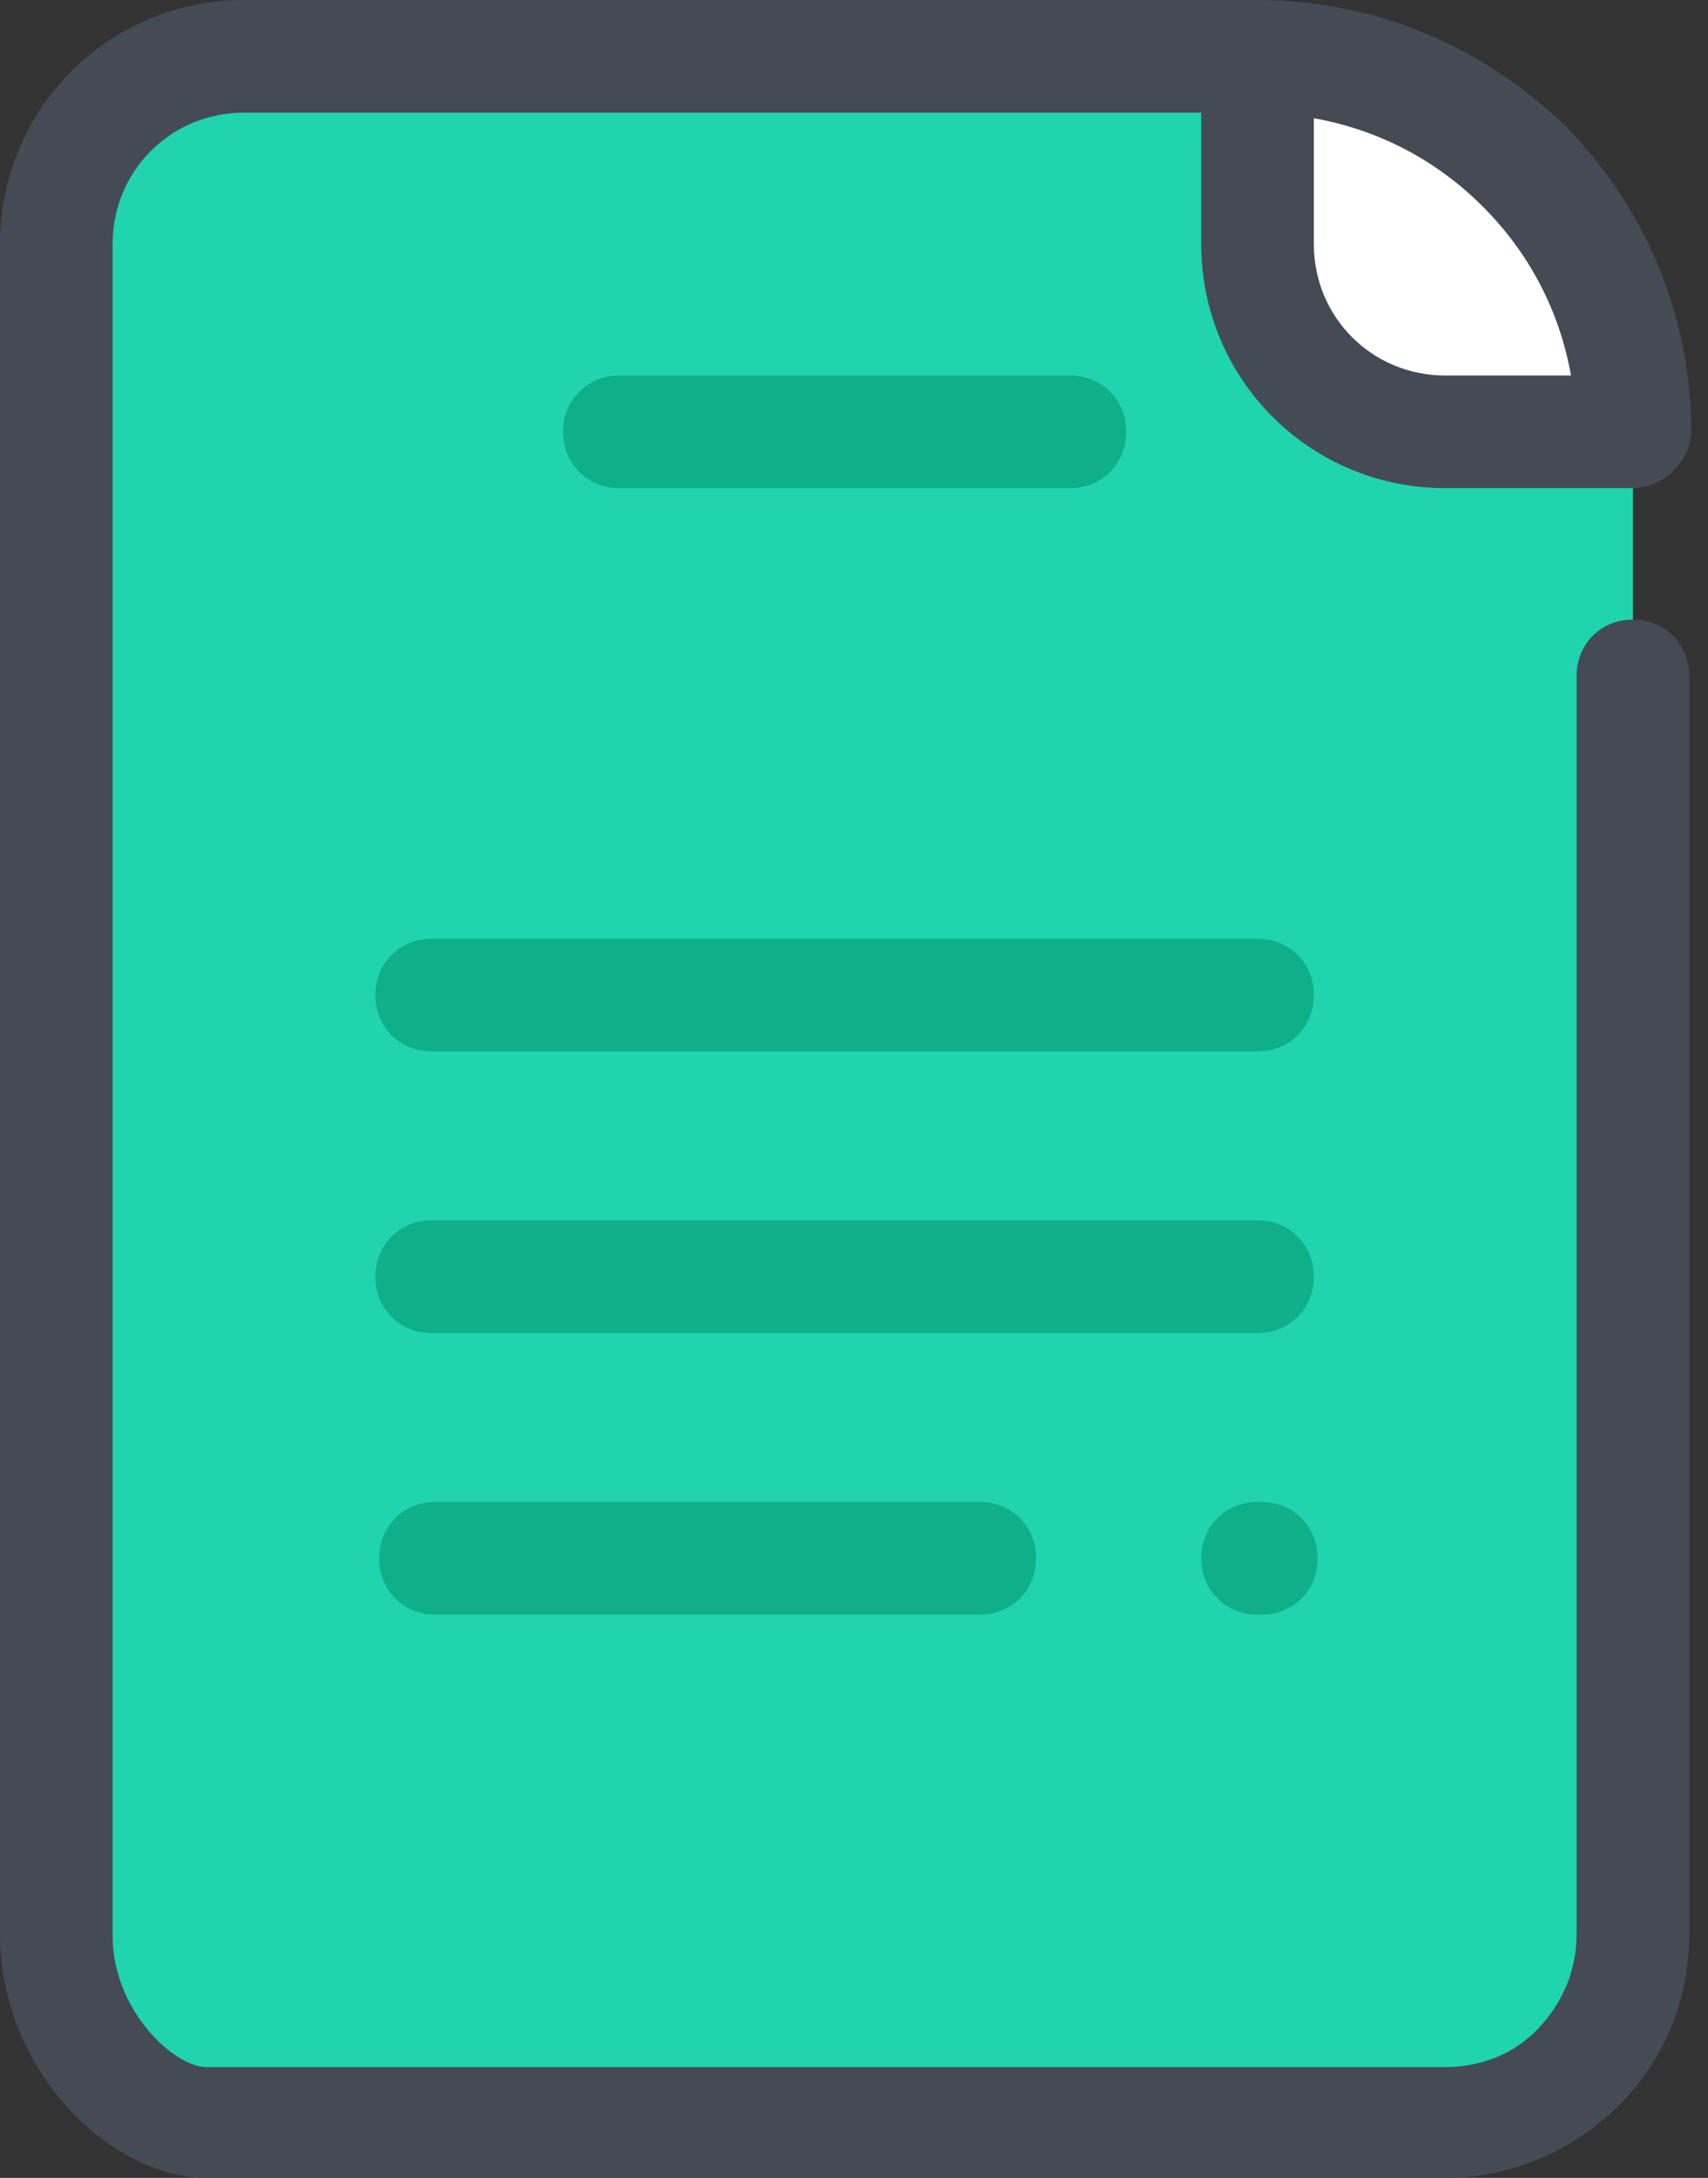 <?xml version="1.0" encoding="UTF-8"?>
<svg width="91px" height="116px" viewBox="0 0 91 116" version="1.1" xmlns="http://www.w3.org/2000/svg" xmlns:xlink="http://www.w3.org/1999/xlink">
    <rect x="0" y="0" width="91" height="116" fill="#333333" stroke="none"/>
    <!-- Generator: Sketch 61 (89581) - https://sketch.com -->
    <title>icons8-audio_file_2</title>
    <desc>Created with Sketch.</desc>
    <g id="Job-Application-|-Uploading-Resume" stroke="none" stroke-width="1" fill="none" fill-rule="evenodd">
        <g id="1.1.1.5-Candidate-portal---Application---Upload-Resume---Success" transform="translate(-1003, -239)" fill-rule="nonzero">
            <g id="icons8-audio_file_2" transform="translate(1003, 239)">
                <g id="Group" transform="translate(3, 3)">
                    <path d="M64,0 L10,0 C4.5,0 0,4.5 0,10 L0,100 C0,105.5 4.5,110 10,110 L74,110 C79.5,110 84,105.5 84,100 L84,20 C84,9 75,0 64,0 Z" id="Path" fill="#1FD4AF"></path>
                    <path d="M84,20 L74,20 C68.5,20 64,15.5 64,10 L64,0 L64,0 C75,0 84,9 84,20 L84,20 Z" id="Path" fill="#FFFFFF"></path>
                    <path d="M64,53 L20,53 C18.3,53 17,51.7 17,50 C17,48.3 18.3,47 20,47 L64,47 C65.7,47 67,48.3 67,50 C67,51.7 65.7,53 64,53 Z" id="Path" fill="#0EAF89"></path>
                    <path d="M54,23 L30,23 C28.3,23 27,21.7 27,20 C27,18.3 28.3,17 30,17 L54,17 C55.7,17 57,18.3 57,20 C57,21.7 55.7,23 54,23 Z" id="Path" fill="#0EAF89"></path>
                    <path d="M64,68 L20,68 C18.3,68 17,66.7 17,65 C17,63.3 18.3,62 20,62 L64,62 C65.7,62 67,63.3 67,65 C67,66.7 65.7,68 64,68 Z" id="Path" fill="#0EAF89"></path>
                    <path d="M49.2,83 L20.2,83 C18.5,83 17.2,81.7 17.2,80 C17.2,78.3 18.5,77 20.2,77 L49.2,77 C50.9,77 52.2,78.3 52.2,80 C52.2,81.7 50.9,83 49.2,83 Z" id="Path" fill="#0EAF89"></path>
                    <path d="M64.2,83 L64,83 C62.3,83 61,81.7 61,80 C61,78.3 62.3,77 64,77 L64.2,77 C65.9,77 67.2,78.3 67.2,80 C67.2,81.7 65.9,83 64.2,83 Z" id="Path" fill="#0EAF89"></path>
                </g>
                <path d="M13,6 L64,6 L64,13 C64,20.2 69.8,26 77,26 L86.6,26 C86.7,26 86.8,26 87,26 C87,26 87,26 87,26 C88.2,26 89.3,25.2 89.8,24.2 C90,23.8 90.1,23.4 90.1,23 C90.1,22.9 90.1,22.8 90.1,22.6 C90,16.6 87.6,11 83.4,6.7 C78.9,2.4 73.2,0 67,0 C67,0 67,0 67,0 C67,0 67,0 67,0 C67,0 67,0 67,0 L13,0 C5.8,0 0,5.8 0,13 L0,103 C0,110.3 5.9,116 11,116 L77,116 C80.5,116 83.7,114.6 86.2,112.2 C88.7,109.7 90,106.5 90,103 L90,36 C90,34.3 88.7,33 87,33 C87,33 87,33 87,33 C85.3,33 84,34.3 84,36 L84,103 C84,104.9 83.3,106.6 82,108 C80.7,109.4 78.9,110.1 77,110.1 L11,110.1 C9.3,110.1 6,107.1 6,103.1 L6,13 C6,9.1 9.1,6 13,6 Z M83.7,20 L77,20 C73.1,20 70,16.9 70,13 L70,6.3 C73.4,6.9 76.5,8.5 79,11 C81.5,13.5 83.1,16.6 83.7,20 Z" id="Shape" fill="#444B54"></path>
            </g>
        </g>
    </g>
</svg>
